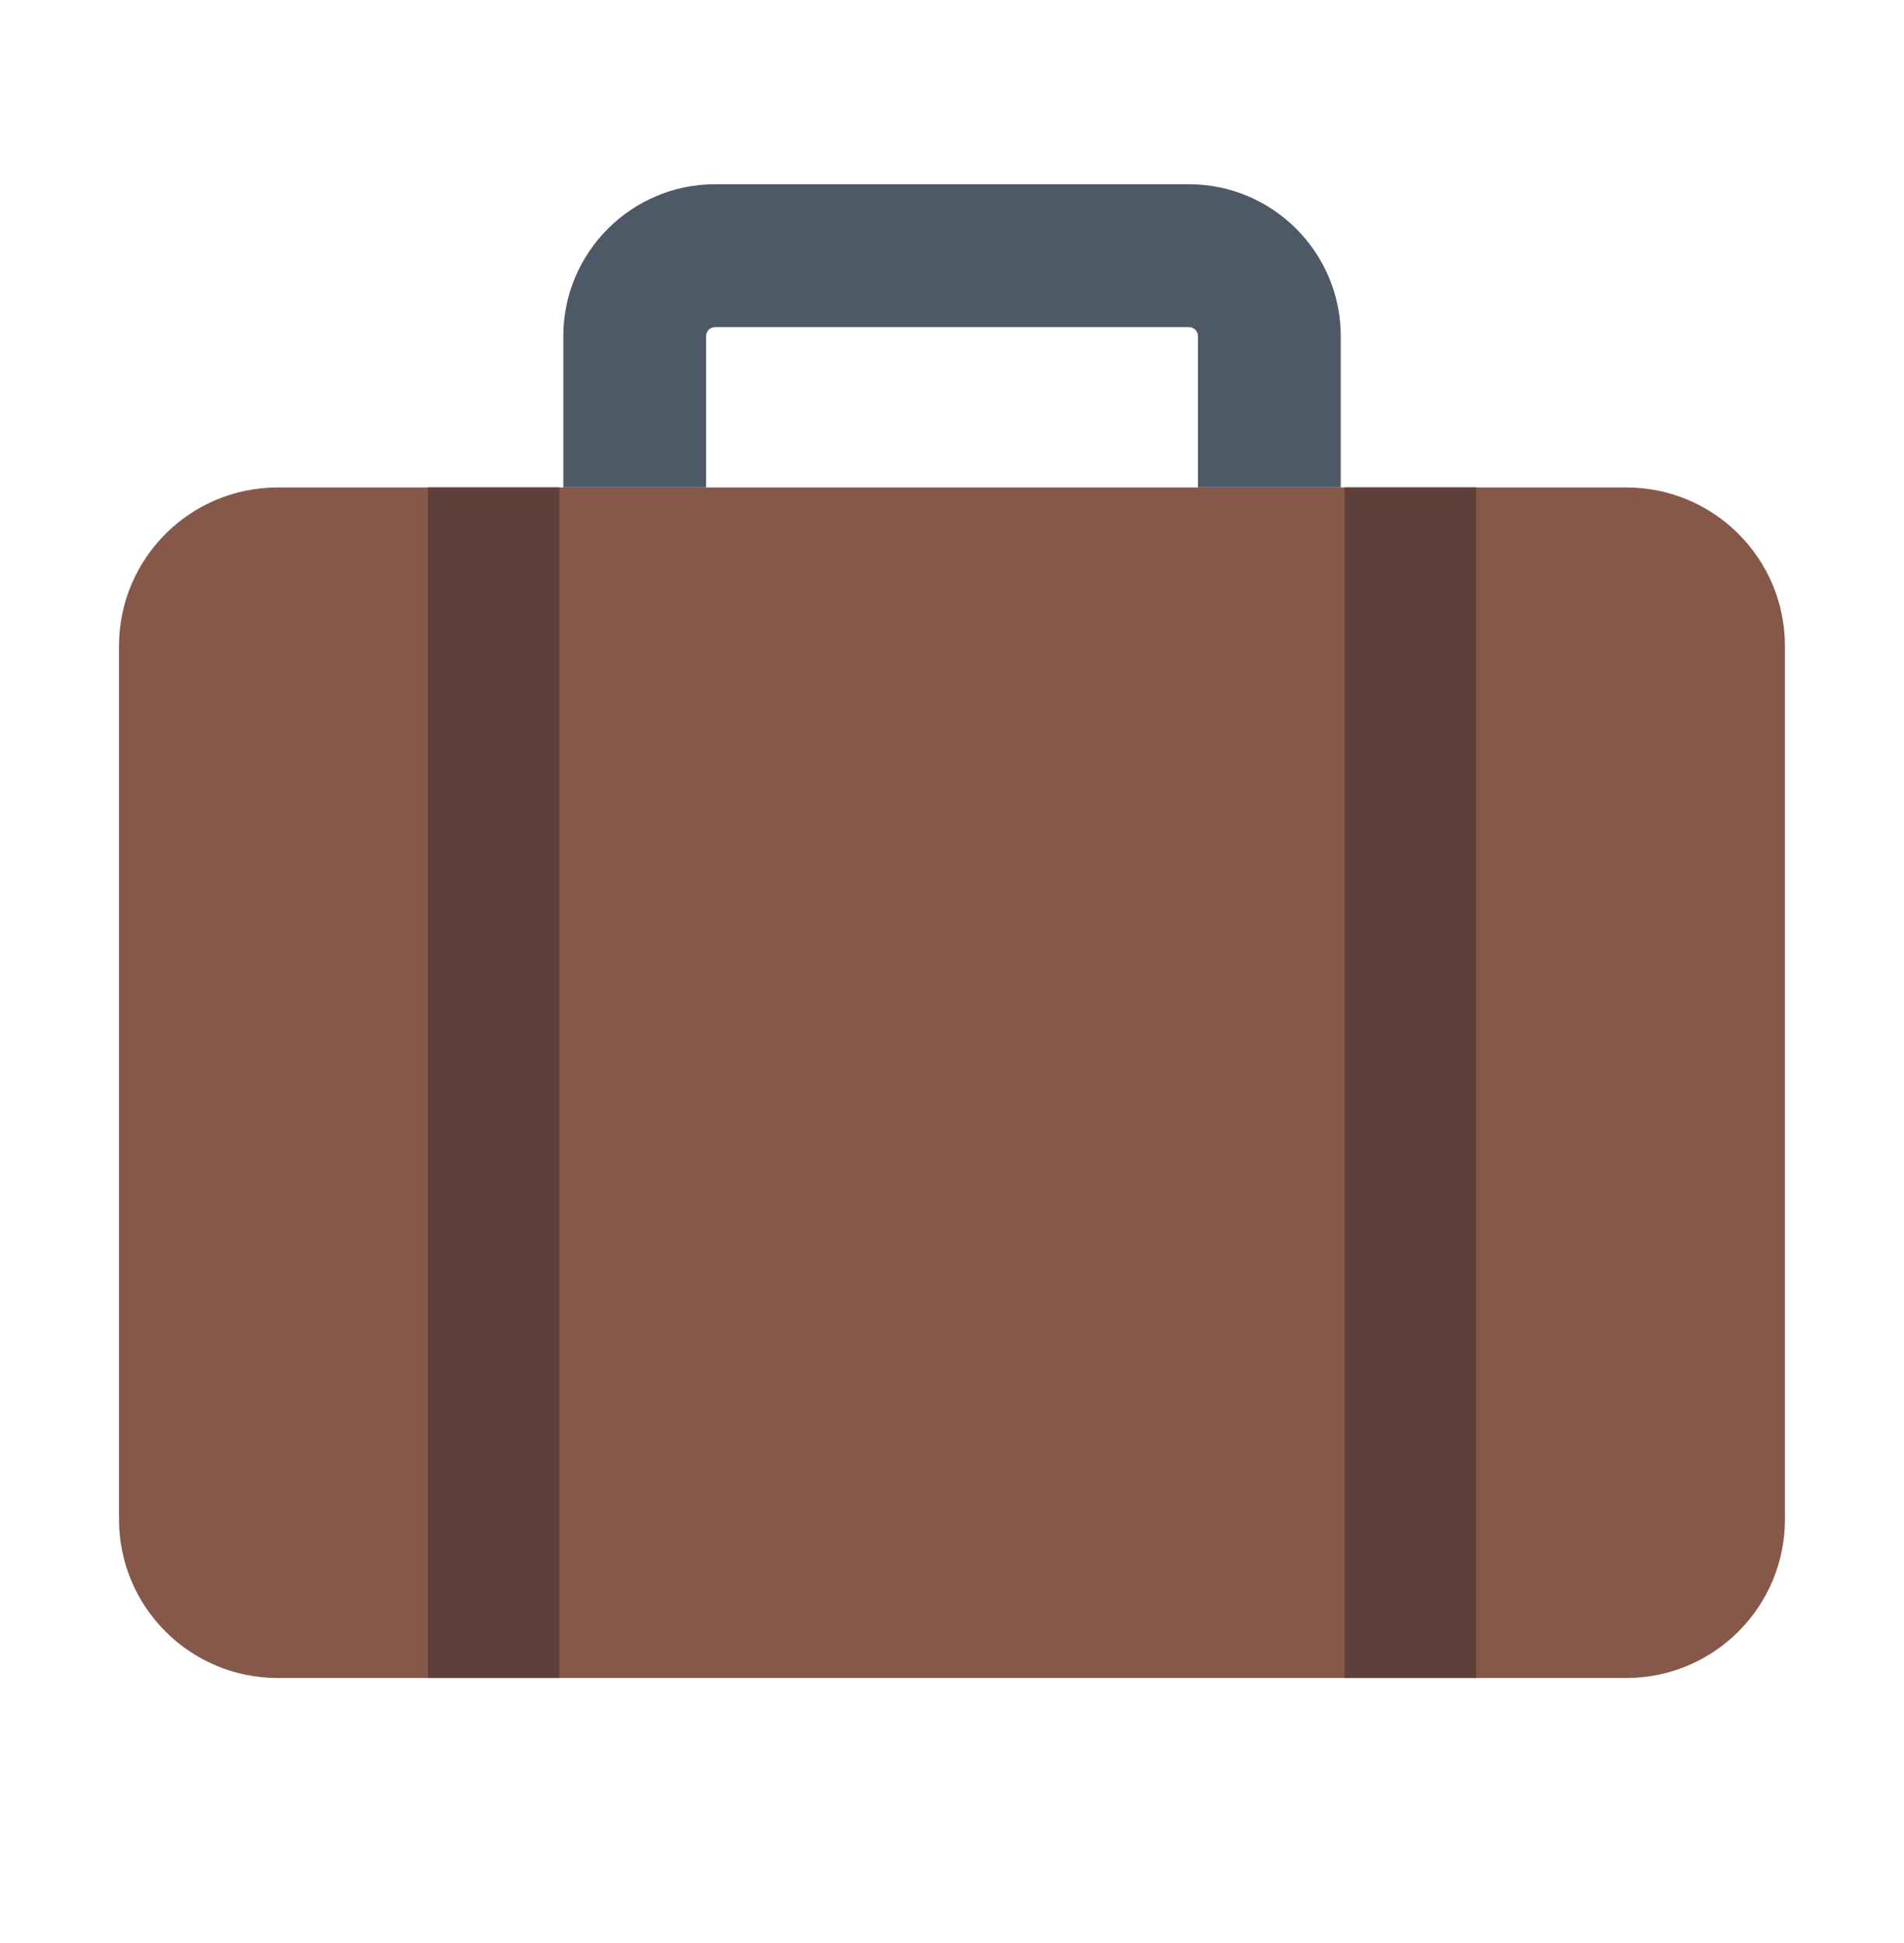 <svg width="50" height="51" viewBox="0 0 50 51" fill="none" xmlns="http://www.w3.org/2000/svg">
<g clip-path="url(#clip0_4223_4242)">
<path d="M42.709 12.795H7.291C4.99 12.795 3.125 14.66 3.125 16.961V39.877C3.125 42.179 4.99 44.044 7.291 44.044H42.708C45.009 44.044 46.874 42.177 46.874 39.877V16.961C46.874 14.66 45.01 12.795 42.709 12.795Z" fill="#86584A"/>
<path d="M35.209 12.795H31.459V8.823C31.459 8.692 31.353 8.586 31.222 8.586H18.78C18.649 8.586 18.543 8.692 18.543 8.823V12.795H14.793V8.823C14.793 6.625 16.582 4.836 18.78 4.836H31.222C33.42 4.836 35.209 6.625 35.209 8.823V12.795Z" fill="#4E5968"/>
<path d="M14.69 12.793H11.237V44.043H14.69V12.793Z" fill="#5E403B"/>
<path d="M38.762 12.793H35.31V44.043H38.762V12.793Z" fill="#5E403B"/>
</g>
<defs>
<clipPath id="clip0_4223_4242">
<rect width="50" height="50" fill="white" transform="translate(0 0.375)"/>
</clipPath>
</defs>
</svg>
